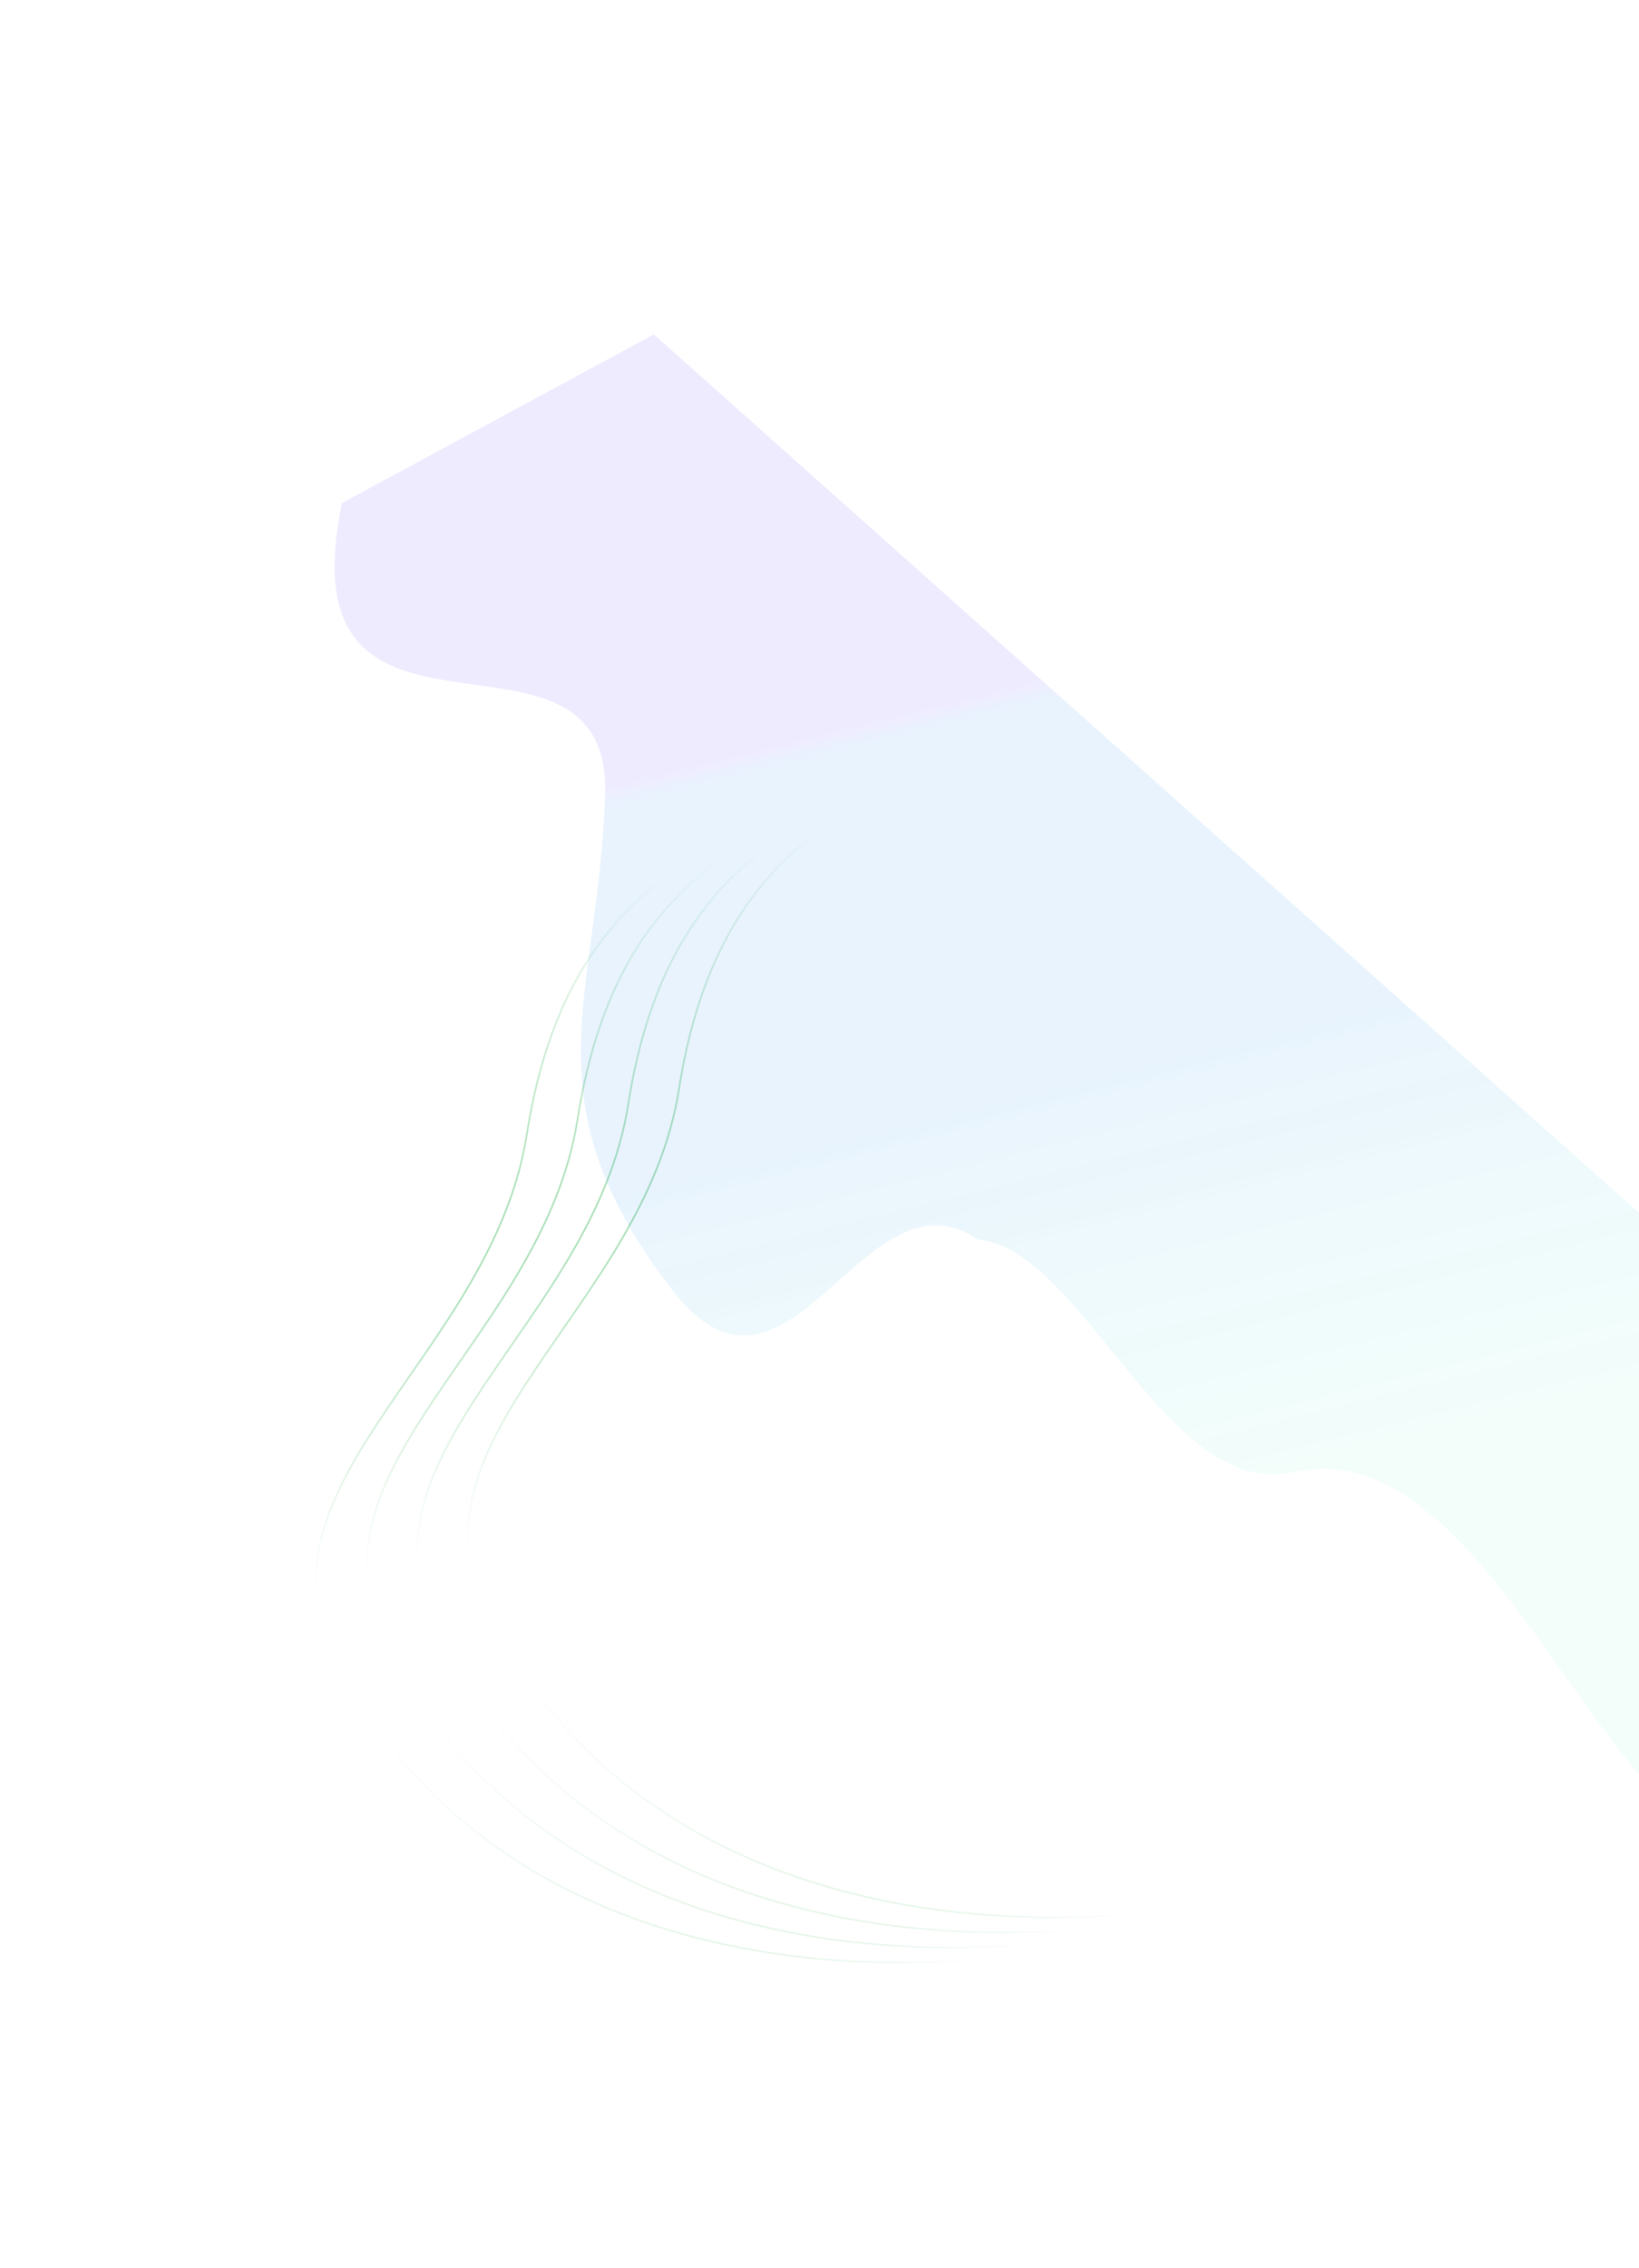 <svg width="1012" height="1400" viewBox="0 0 1012 1400" fill="none" xmlns="http://www.w3.org/2000/svg">
<path d="M511.935 493.014C421.328 523.527 346.714 563.663 325.286 700.122C303.858 836.581 150.343 914.893 207.752 1026.13C288.8 1183.18 468.534 1228.61 637.362 1205.76C772.424 1187.49 785.107 1150.13 774.566 1133.73" stroke="url(#paint0_radial_1094_5245)" stroke-width="1.083"/>
<path d="M543.249 483.712C452.643 514.224 378.028 554.36 356.6 690.819C335.172 827.278 181.657 905.59 239.066 1016.83C320.114 1173.88 499.848 1219.31 668.676 1196.46C803.738 1178.18 816.421 1140.83 805.88 1124.43" stroke="url(#paint1_radial_1094_5245)" stroke-width="1.083"/>
<path d="M574.562 474.407C483.955 504.919 409.341 545.055 387.913 681.515C366.485 817.974 212.97 896.285 270.379 1007.53C351.427 1164.57 531.161 1210 699.989 1187.16C835.051 1168.88 847.734 1131.52 837.193 1115.13" stroke="url(#paint2_radial_1094_5245)" stroke-width="1.083"/>
<path d="M605.876 465.104C515.269 495.617 440.655 535.753 419.227 672.212C397.799 808.671 244.284 886.982 301.693 998.223C382.741 1155.27 562.475 1200.7 731.303 1177.85C866.365 1159.58 879.048 1122.22 868.507 1105.82" stroke="url(#paint3_radial_1094_5245)" stroke-width="1.083"/>
<g opacity="0.1" filter="url(#filter0_f_1094_5245)">
<path d="M373.647 490.616C377.609 365.51 173.859 489.35 211.128 310.469L403.729 206.375L512.809 303.609L937.145 681.859L1347.81 1047.93C1359.26 1062.44 1386.04 1134.4 1280.95 1107.5C1149.59 1073.87 1101.92 1178.52 1034.31 1118.25C963.587 1055.21 897.68 885.888 799.127 908.607C720.284 926.783 668.607 770.751 603.911 765.14C532.875 716.446 486.978 890.046 414.587 795.573C324.098 677.482 369.685 615.723 373.647 490.616Z" fill="url(#paint4_linear_1094_5245)"/>
</g>
<defs>
<filter id="filter0_f_1094_5245" x="0.572" y="0.375" width="1564.92" height="1342.98" filterUnits="userSpaceOnUse" color-interpolation-filters="sRGB">
<feFlood flood-opacity="0" result="BackgroundImageFix"/>
<feBlend mode="normal" in="SourceGraphic" in2="BackgroundImageFix" result="shape"/>
<feGaussianBlur stdDeviation="103" result="effect1_foregroundBlur_1094_5245"/>
</filter>
<radialGradient id="paint0_radial_1094_5245" cx="0" cy="0" r="1" gradientUnits="userSpaceOnUse" gradientTransform="translate(434.241 894.665) rotate(73.125) scale(362.897 256.966)">
<stop stop-color="#48BC65"/>
<stop offset="1" stop-color="#48BC65" stop-opacity="0"/>
</radialGradient>
<radialGradient id="paint1_radial_1094_5245" cx="0" cy="0" r="1" gradientUnits="userSpaceOnUse" gradientTransform="translate(465.555 885.362) rotate(73.125) scale(362.897 256.966)">
<stop stop-color="#48BC65"/>
<stop offset="1" stop-color="#48BC65" stop-opacity="0"/>
</radialGradient>
<radialGradient id="paint2_radial_1094_5245" cx="0" cy="0" r="1" gradientUnits="userSpaceOnUse" gradientTransform="translate(496.868 876.057) rotate(73.125) scale(362.897 256.966)">
<stop stop-color="#48BC65"/>
<stop offset="1" stop-color="#48BC65" stop-opacity="0"/>
</radialGradient>
<radialGradient id="paint3_radial_1094_5245" cx="0" cy="0" r="1" gradientUnits="userSpaceOnUse" gradientTransform="translate(528.182 866.755) rotate(73.125) scale(362.897 256.966)">
<stop stop-color="#48BC65"/>
<stop offset="1" stop-color="#48BC65" stop-opacity="0"/>
</radialGradient>
<linearGradient id="paint4_linear_1094_5245" x1="437.954" y1="449.847" x2="569.179" y2="980.27" gradientUnits="userSpaceOnUse">
<stop offset="0.036" stop-color="#5D35FF"/>
<stop offset="0.062" stop-color="#1888EF"/>
<stop offset="0.474" stop-color="#1888EF"/>
<stop offset="1" stop-color="#3AF4BC" stop-opacity="0.58"/>
</linearGradient>
</defs>
</svg>
